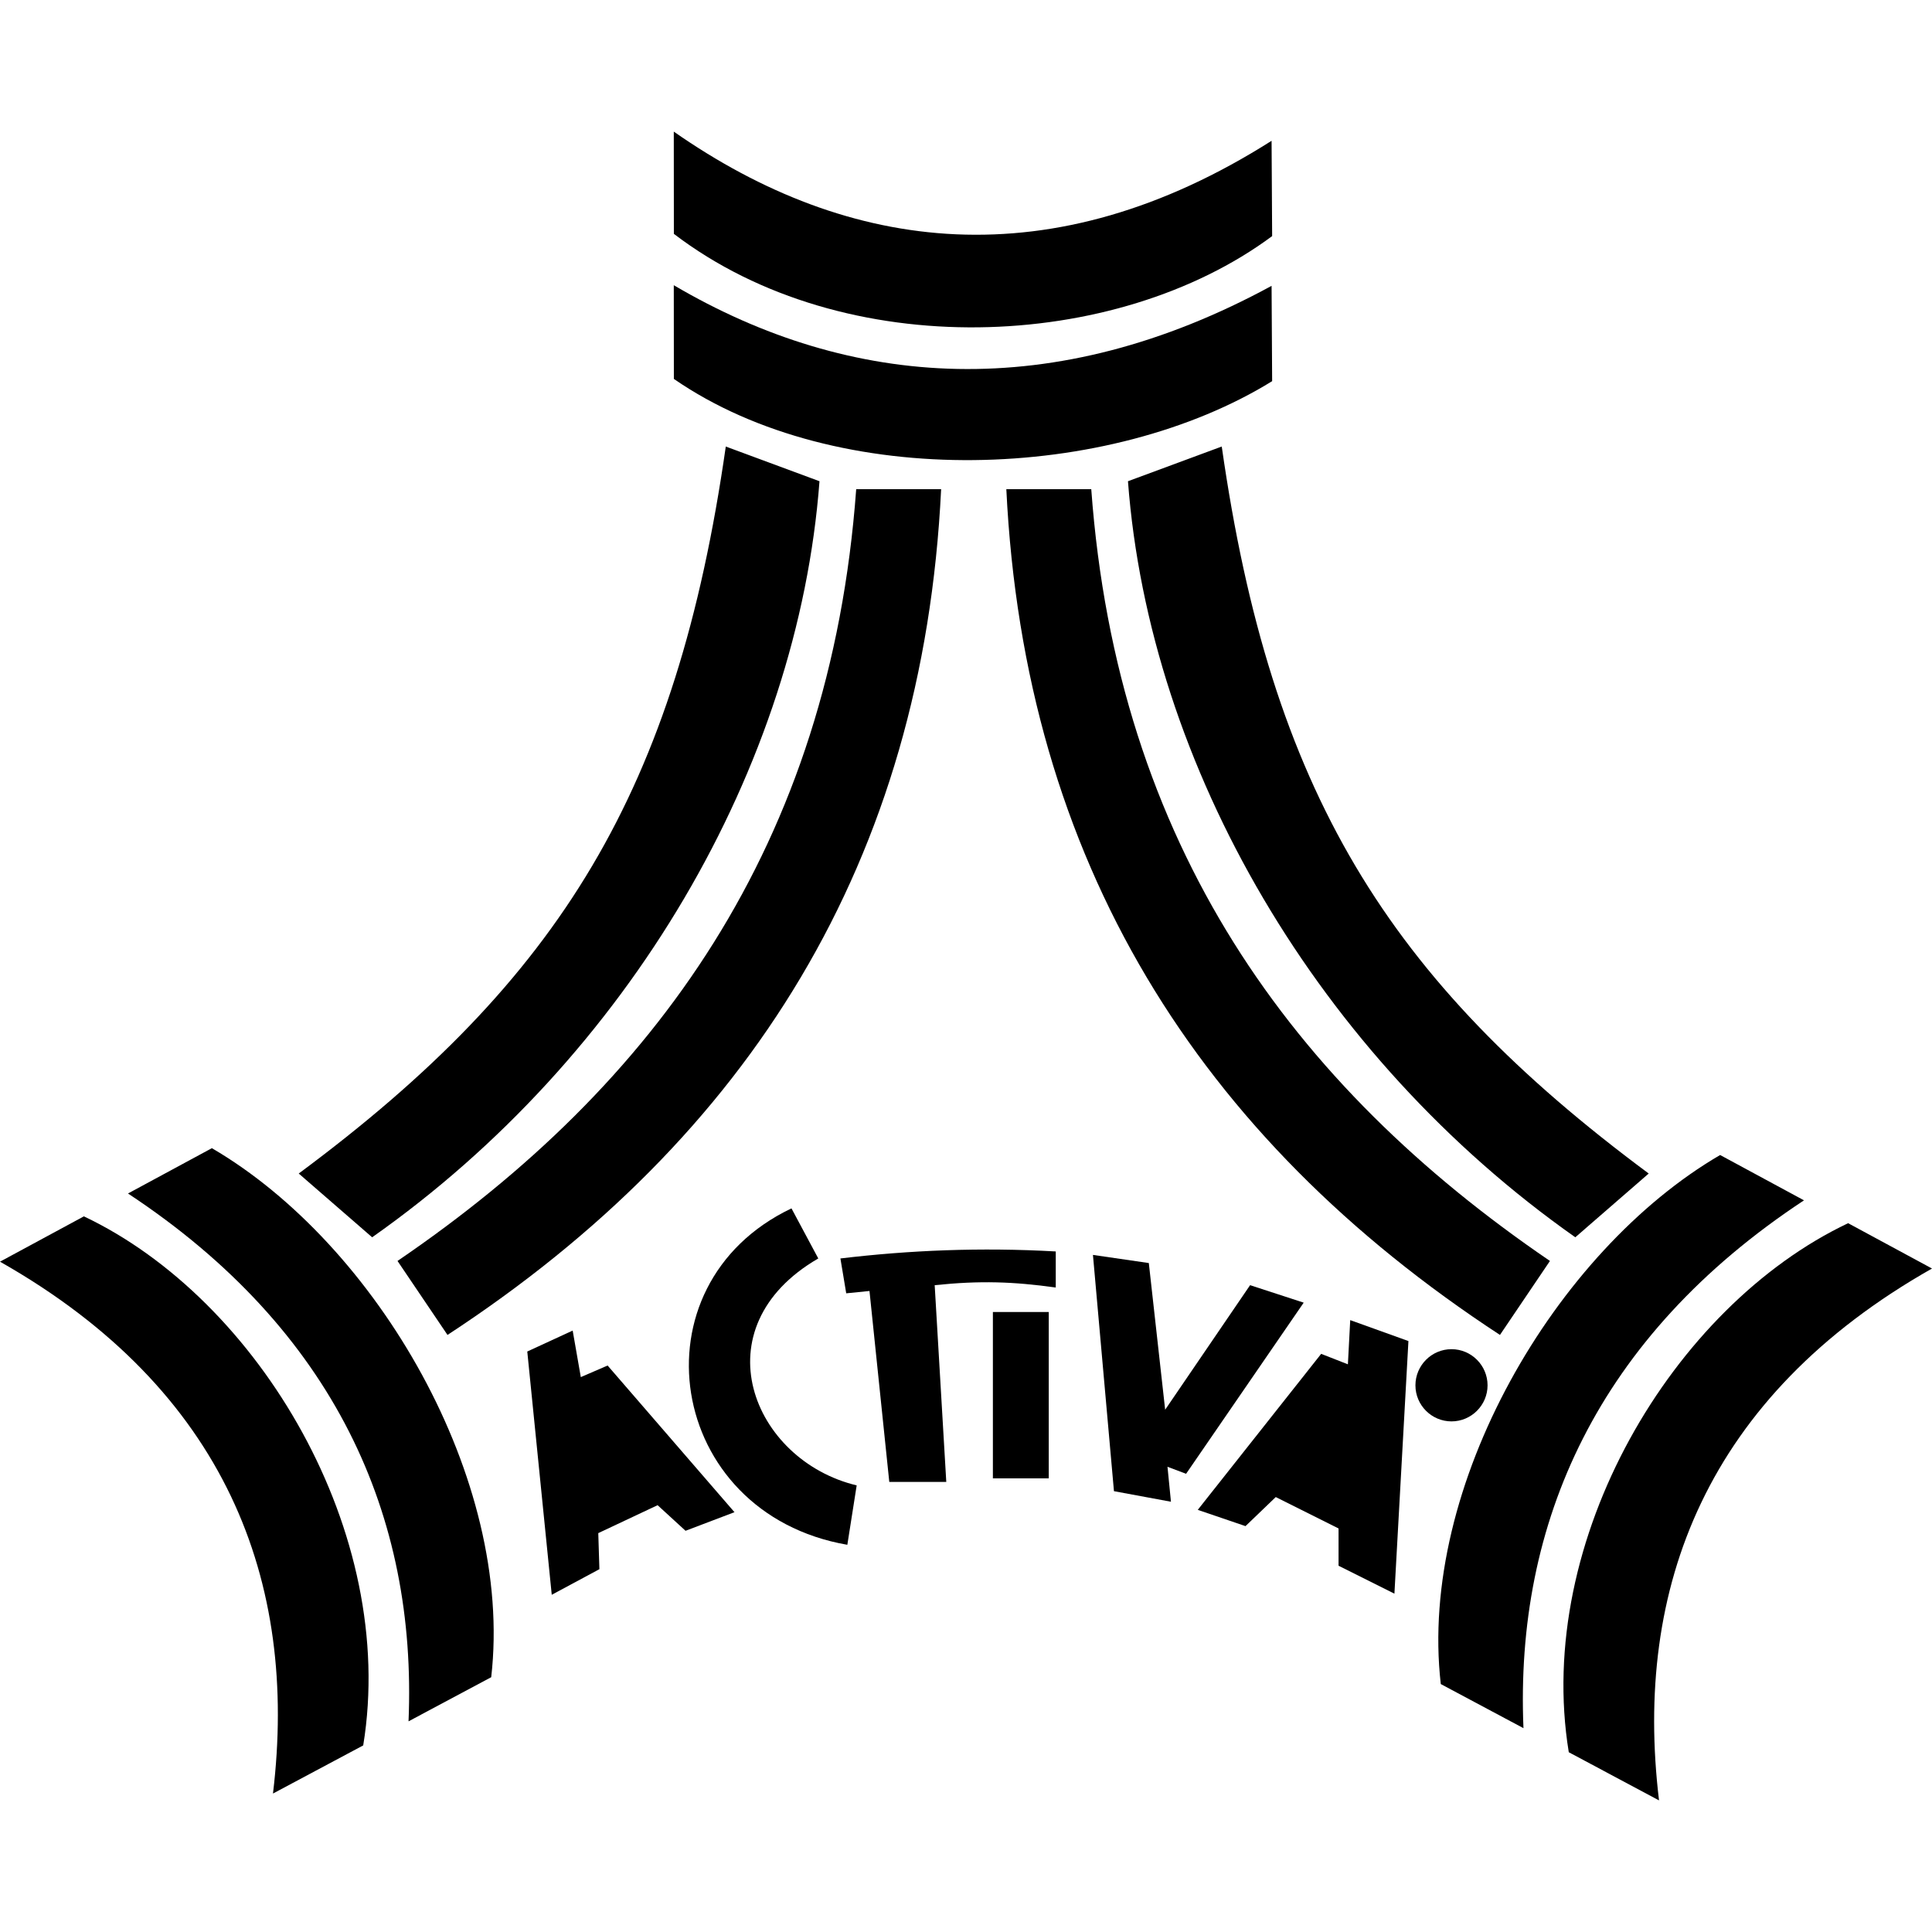 <?xml version="1.0" encoding="iso-8859-1"?><svg height="200px" viewBox="0.0 0.0 24.0 24.0" width="200px" xmlns="http://www.w3.org/2000/svg"><path animation_id="0" d="M18.031 16.76 C18.278 16.76 18.479 16.962 18.479 17.209 C18.479 17.455 18.278 17.657 18.031 17.657 C17.784 17.657 17.583 17.456 17.583 17.209 C17.583 16.962 17.784 16.76 18.031 16.76 M14.879 18.756 L15.472 18.958 L15.848 18.597 L16.628 18.987 L16.628 19.45 L17.322 19.797 L17.496 16.659 L16.773 16.399 L16.744 16.948 L16.412 16.818 L14.879 18.756 L14.879 18.756 M13.577 15.589 L14.271 15.69 L14.474 17.512 L15.529 15.965 L16.195 16.182 L14.734 18.308 L14.503 18.221 L14.546 18.655 L13.838 18.524 L13.577 15.589 L13.577 15.589 M12.334 16.298 L13.028 16.298 L13.028 18.365 L12.334 18.365 L12.334 16.298" fill="black" fill-opacity="1.0" filling="0"/>
<path animation_id="1" d="M10.44 15.633 C11.295 15.531 12.182 15.493 13.115 15.546 L13.115 15.994 C12.589 15.921 12.176 15.906 11.611 15.965 L11.755 18.409 L11.047 18.409 L10.801 16.037 L10.512 16.066 L10.44 15.633 M9.832 15.011 L10.165 15.633 C8.682 16.493 9.344 18.141 10.642 18.452 L10.526 19.19 C8.271 18.799 7.837 15.96 9.832 15.011 L9.832 15.011 M6.55 16.789 L7.114 16.529 L7.215 17.107 L7.548 16.963 L9.124 18.785 L8.516 19.016 L8.169 18.698 L7.432 19.045 L7.446 19.493 L6.854 19.811 L6.55 16.789 L6.55 16.789" fill="black" fill-opacity="1.0" filling="0"/>
<path animation_id="2" d="M13.556 6.077 L12.501 6.077 C12.726 10.693 14.88 14.127 18.633 16.583 L19.254 15.664 C16.049 13.48 13.88 10.494 13.556 6.077 L13.556 6.077 M10.636 6.077 L11.691 6.077 C11.467 10.693 9.312 14.127 5.559 16.583 L4.938 15.664 C8.143 13.48 10.312 10.494 10.636 6.077 L10.636 6.077" fill="black" fill-opacity="1.0" filling="0"/>
<path animation_id="3" d="M19.569 15.37 L20.481 14.578 C17.226 12.163 15.788 9.818 15.177 5.547 L14.012 5.978 C14.279 9.523 16.377 13.124 19.569 15.37 M4.623 15.37 L3.711 14.578 C6.966 12.163 8.404 9.818 9.016 5.547 L10.18 5.978 C9.913 9.523 7.815 13.124 4.623 15.37 L4.623 15.37 M22.41 14.911 L21.368 14.348 C19.322 15.541 17.615 18.459 17.898 20.92 L18.925 21.468 C18.818 18.92 19.841 16.605 22.41 14.911 M1.59 14.826 L2.632 14.263 C4.678 15.457 6.385 18.375 6.102 20.835 L5.075 21.383 C5.182 18.835 4.159 16.521 1.59 14.826 L1.59 14.826 M15.796 3.551 L15.803 4.735 C13.788 5.98 10.409 6.114 8.371 4.707 L8.37 3.543 C10.568 4.836 13.093 5.021 15.796 3.551" fill="black" fill-opacity="1.0" filling="0"/>
<path animation_id="4" d="M24.0 15.758 L22.958 15.195 C20.778 16.229 19.057 19.131 19.488 21.767 L20.609 22.365 C20.291 19.726 21.193 17.349 24.0 15.758 M9.5367431640625e-07 15.673 L1.042 15.11 C3.222 16.144 4.943 19.047 4.512 21.682 L3.391 22.28 C3.709 19.642 2.807 17.265 9.5367431640625e-07 15.673 M15.796 1.749 L15.803 2.933 C13.865 4.372 10.494 4.525 8.371 2.905 L8.37 1.635 C10.549 3.156 13.071 3.478 15.796 1.749" fill="black" fill-opacity="1.0" filling="0"/>
<path animation_id="5" d="M16.108 18.279 L16.628 18.51 L16.672 17.527 L16.108 18.279 M7.302 17.7 L7.389 18.568 L7.895 18.351 L7.302 17.7 L7.302 17.7 M18.031 16.833 C18.238 16.833 18.407 17.002 18.407 17.209 C18.407 17.416 18.238 17.585 18.031 17.585 C17.824 17.585 17.655 17.416 17.655 17.209 C17.655 17.002 17.824 16.833 18.031 16.833" fill="black" fill-opacity="1.0" filling="0"/>
<path animation_id="6" d="M17.874 17.454 L17.874 16.968 L18.105 16.968 C18.148 16.968 18.184 16.979 18.212 17.002 C18.243 17.026 18.258 17.06 18.258 17.102 C18.258 17.125 18.254 17.145 18.246 17.162 C18.234 17.185 18.216 17.202 18.191 17.215 C18.211 17.221 18.226 17.234 18.236 17.253 C18.245 17.272 18.25 17.309 18.25 17.362 C18.25 17.386 18.252 17.404 18.256 17.418 C18.259 17.432 18.266 17.441 18.277 17.444 L18.277 17.454 L18.196 17.454 C18.191 17.439 18.188 17.4 18.187 17.339 C18.186 17.277 18.158 17.247 18.104 17.247 L17.939 17.247 L17.939 17.454 L17.874 17.454 L17.874 17.454" fill="black" fill-opacity="1.0" filling="0"/>
<path animation_id="7" d="M17.939 17.19 L18.105 17.19 C18.133 17.19 18.155 17.182 18.17 17.165 C18.184 17.15 18.191 17.131 18.191 17.108 C18.191 17.085 18.185 17.066 18.174 17.051 C18.16 17.034 18.139 17.025 18.11 17.025 L17.939 17.025 L17.939 17.19 L17.939 17.19 L17.939 17.19" fill="black" fill-opacity="1.0" filling="0"/></svg>
